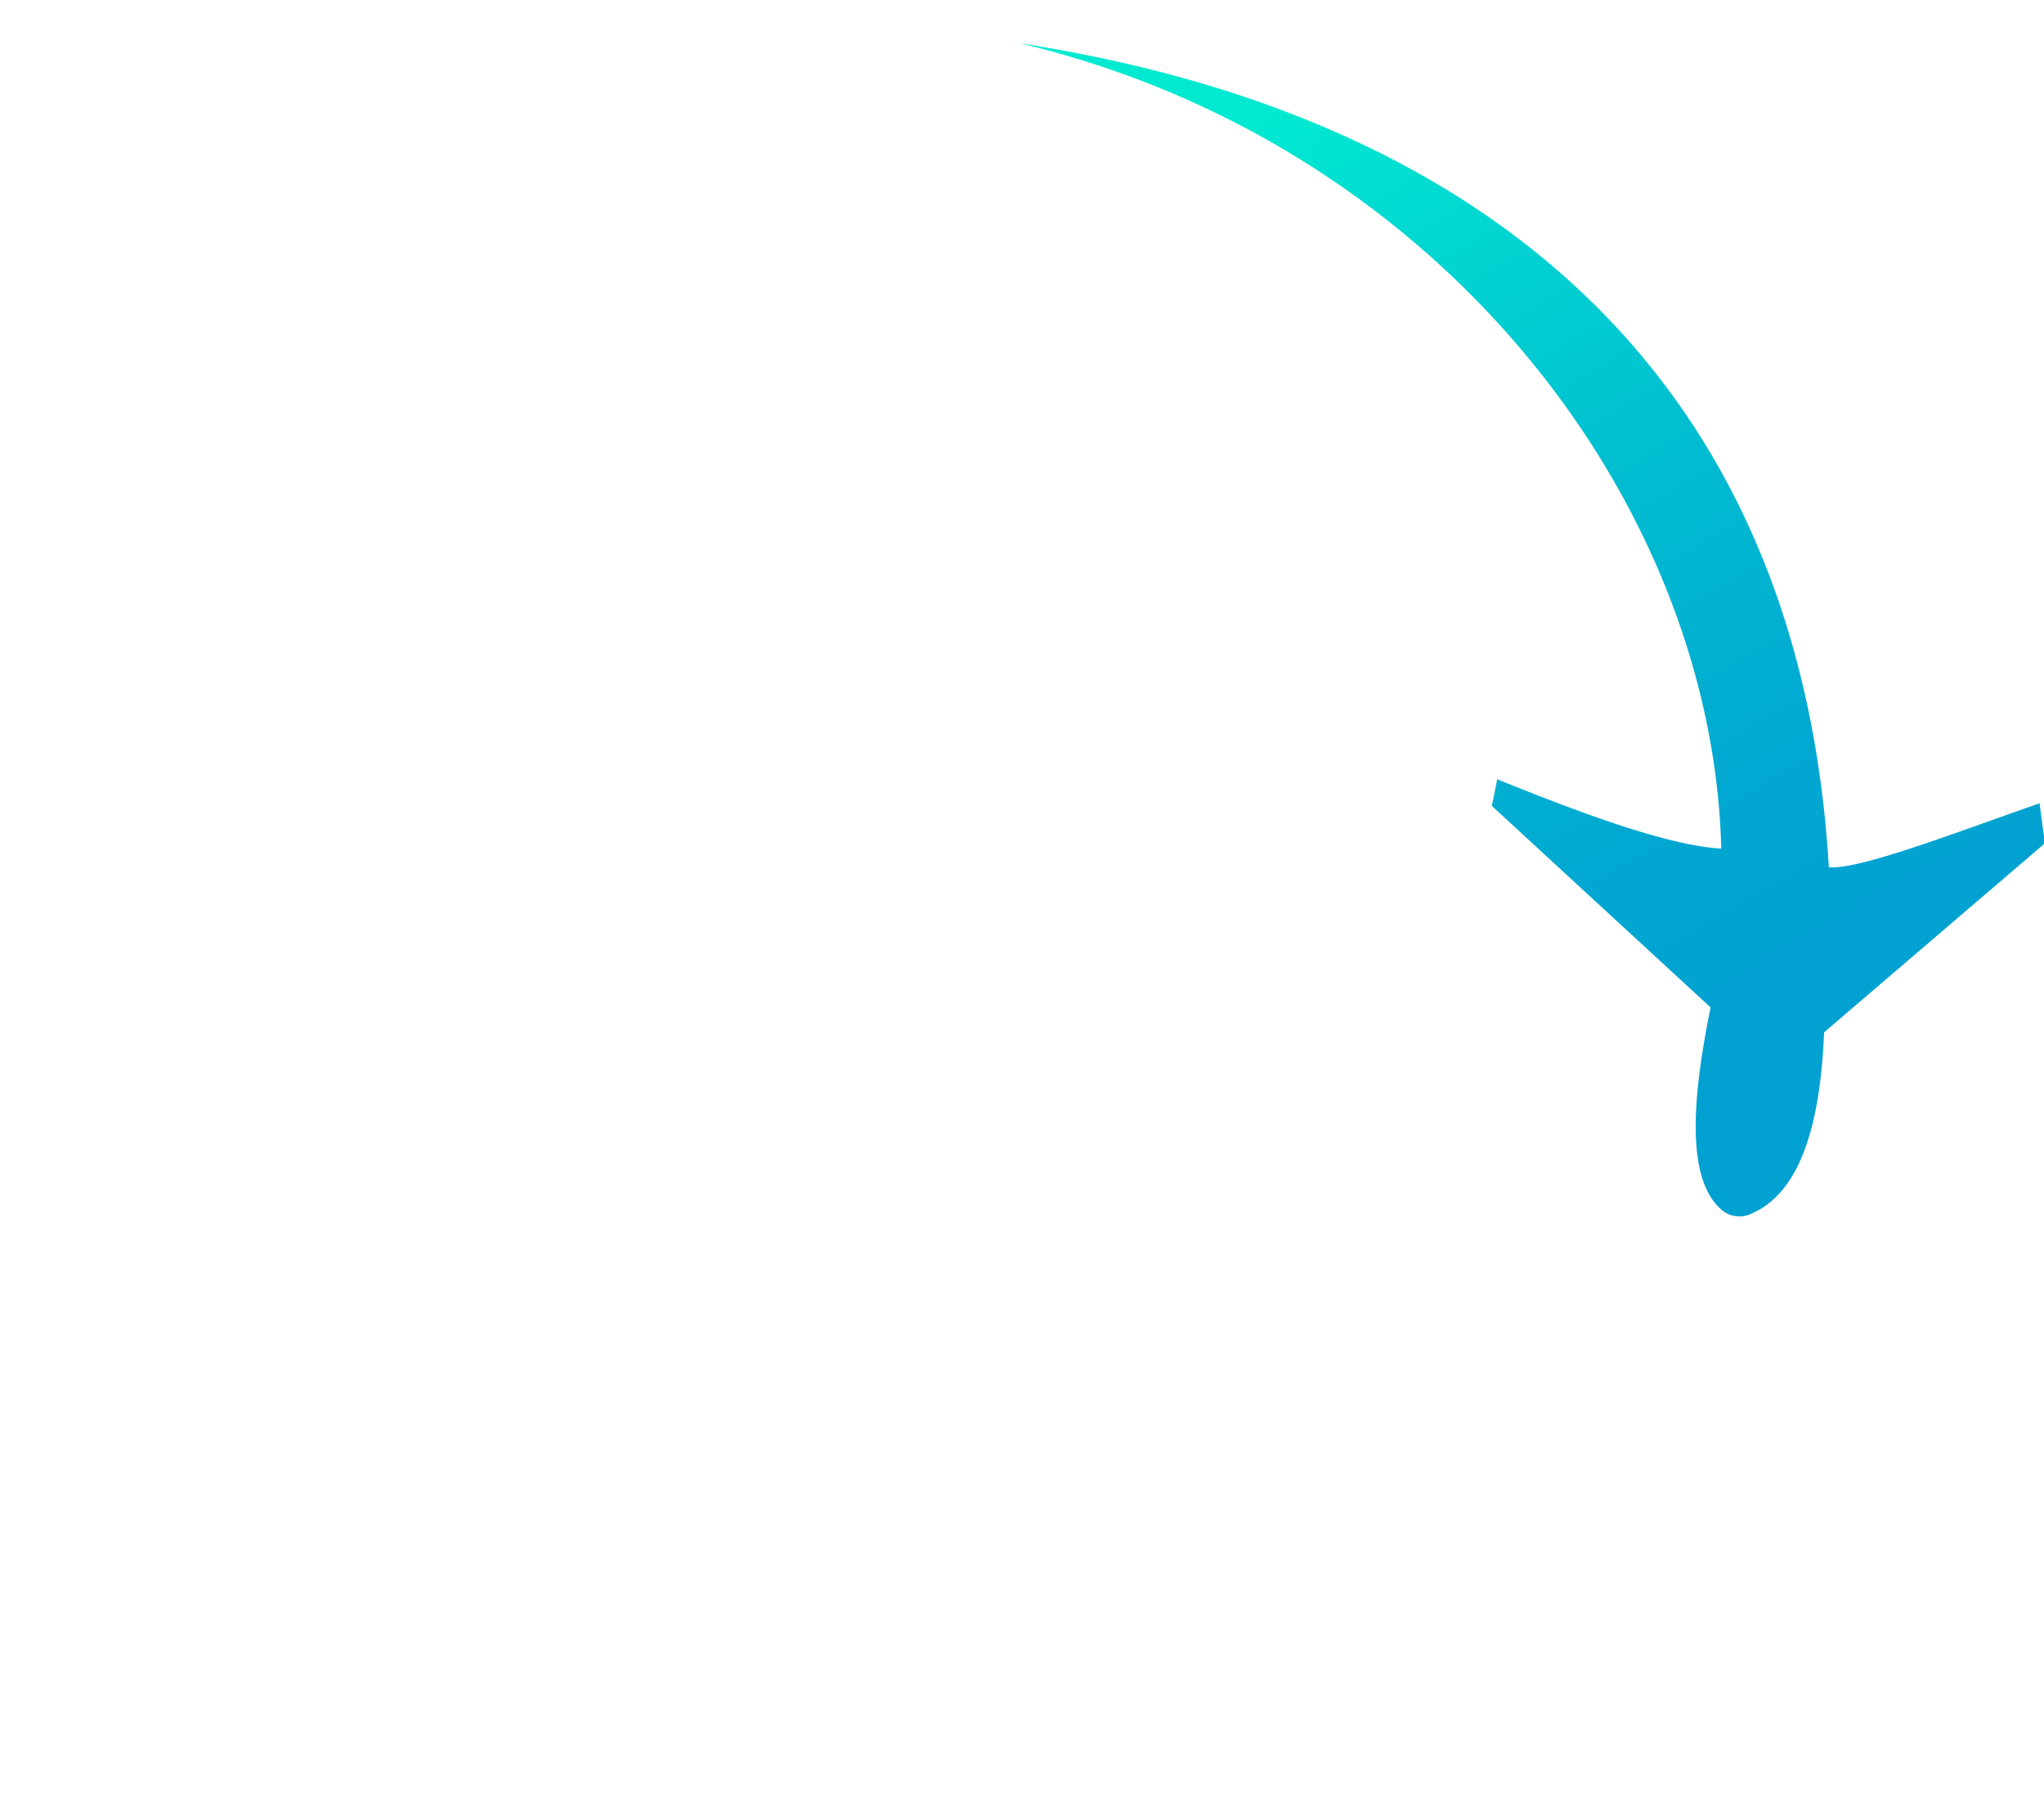 <svg xmlns="http://www.w3.org/2000/svg" viewBox="0 0 68.97 61.06"><defs><style/><linearGradient id="linear-gradient" x1="44.9" y1="2.7" x2="62.21" y2="32.61" gradientUnits="userSpaceOnUse"><stop offset="0" stop-color="#01e9d1"/><stop offset=".12" stop-color="#01ddd1"/><stop offset=".49" stop-color="#01bcd1"/><stop offset=".79" stop-color="#01a8d1"/><stop offset="1" stop-color="#01a1d1"/></linearGradient></defs><g id="Layer_2" data-name="Layer 2"><path d="M34.41 1.46C48.49 4.8 57.78 16.88 58.08 28.64c-1.74-.1-4.52-1.11-7.56-2.34l-.18.9 7.38 6.8c-.65 3.2-.81 5.82.38 6.84a.93.93 0 0 0 .9.16c1.73-.67 2.42-3 2.55-6.16L69 28.46l-.18-1.35c-2.86 1-6.09 2.25-7.11 2.16-.99-16.71-11.78-25.42-27.3-27.81z" fill="url(#linear-gradient)" id="Layer_1-2" data-name="Layer 1"/></g></svg>